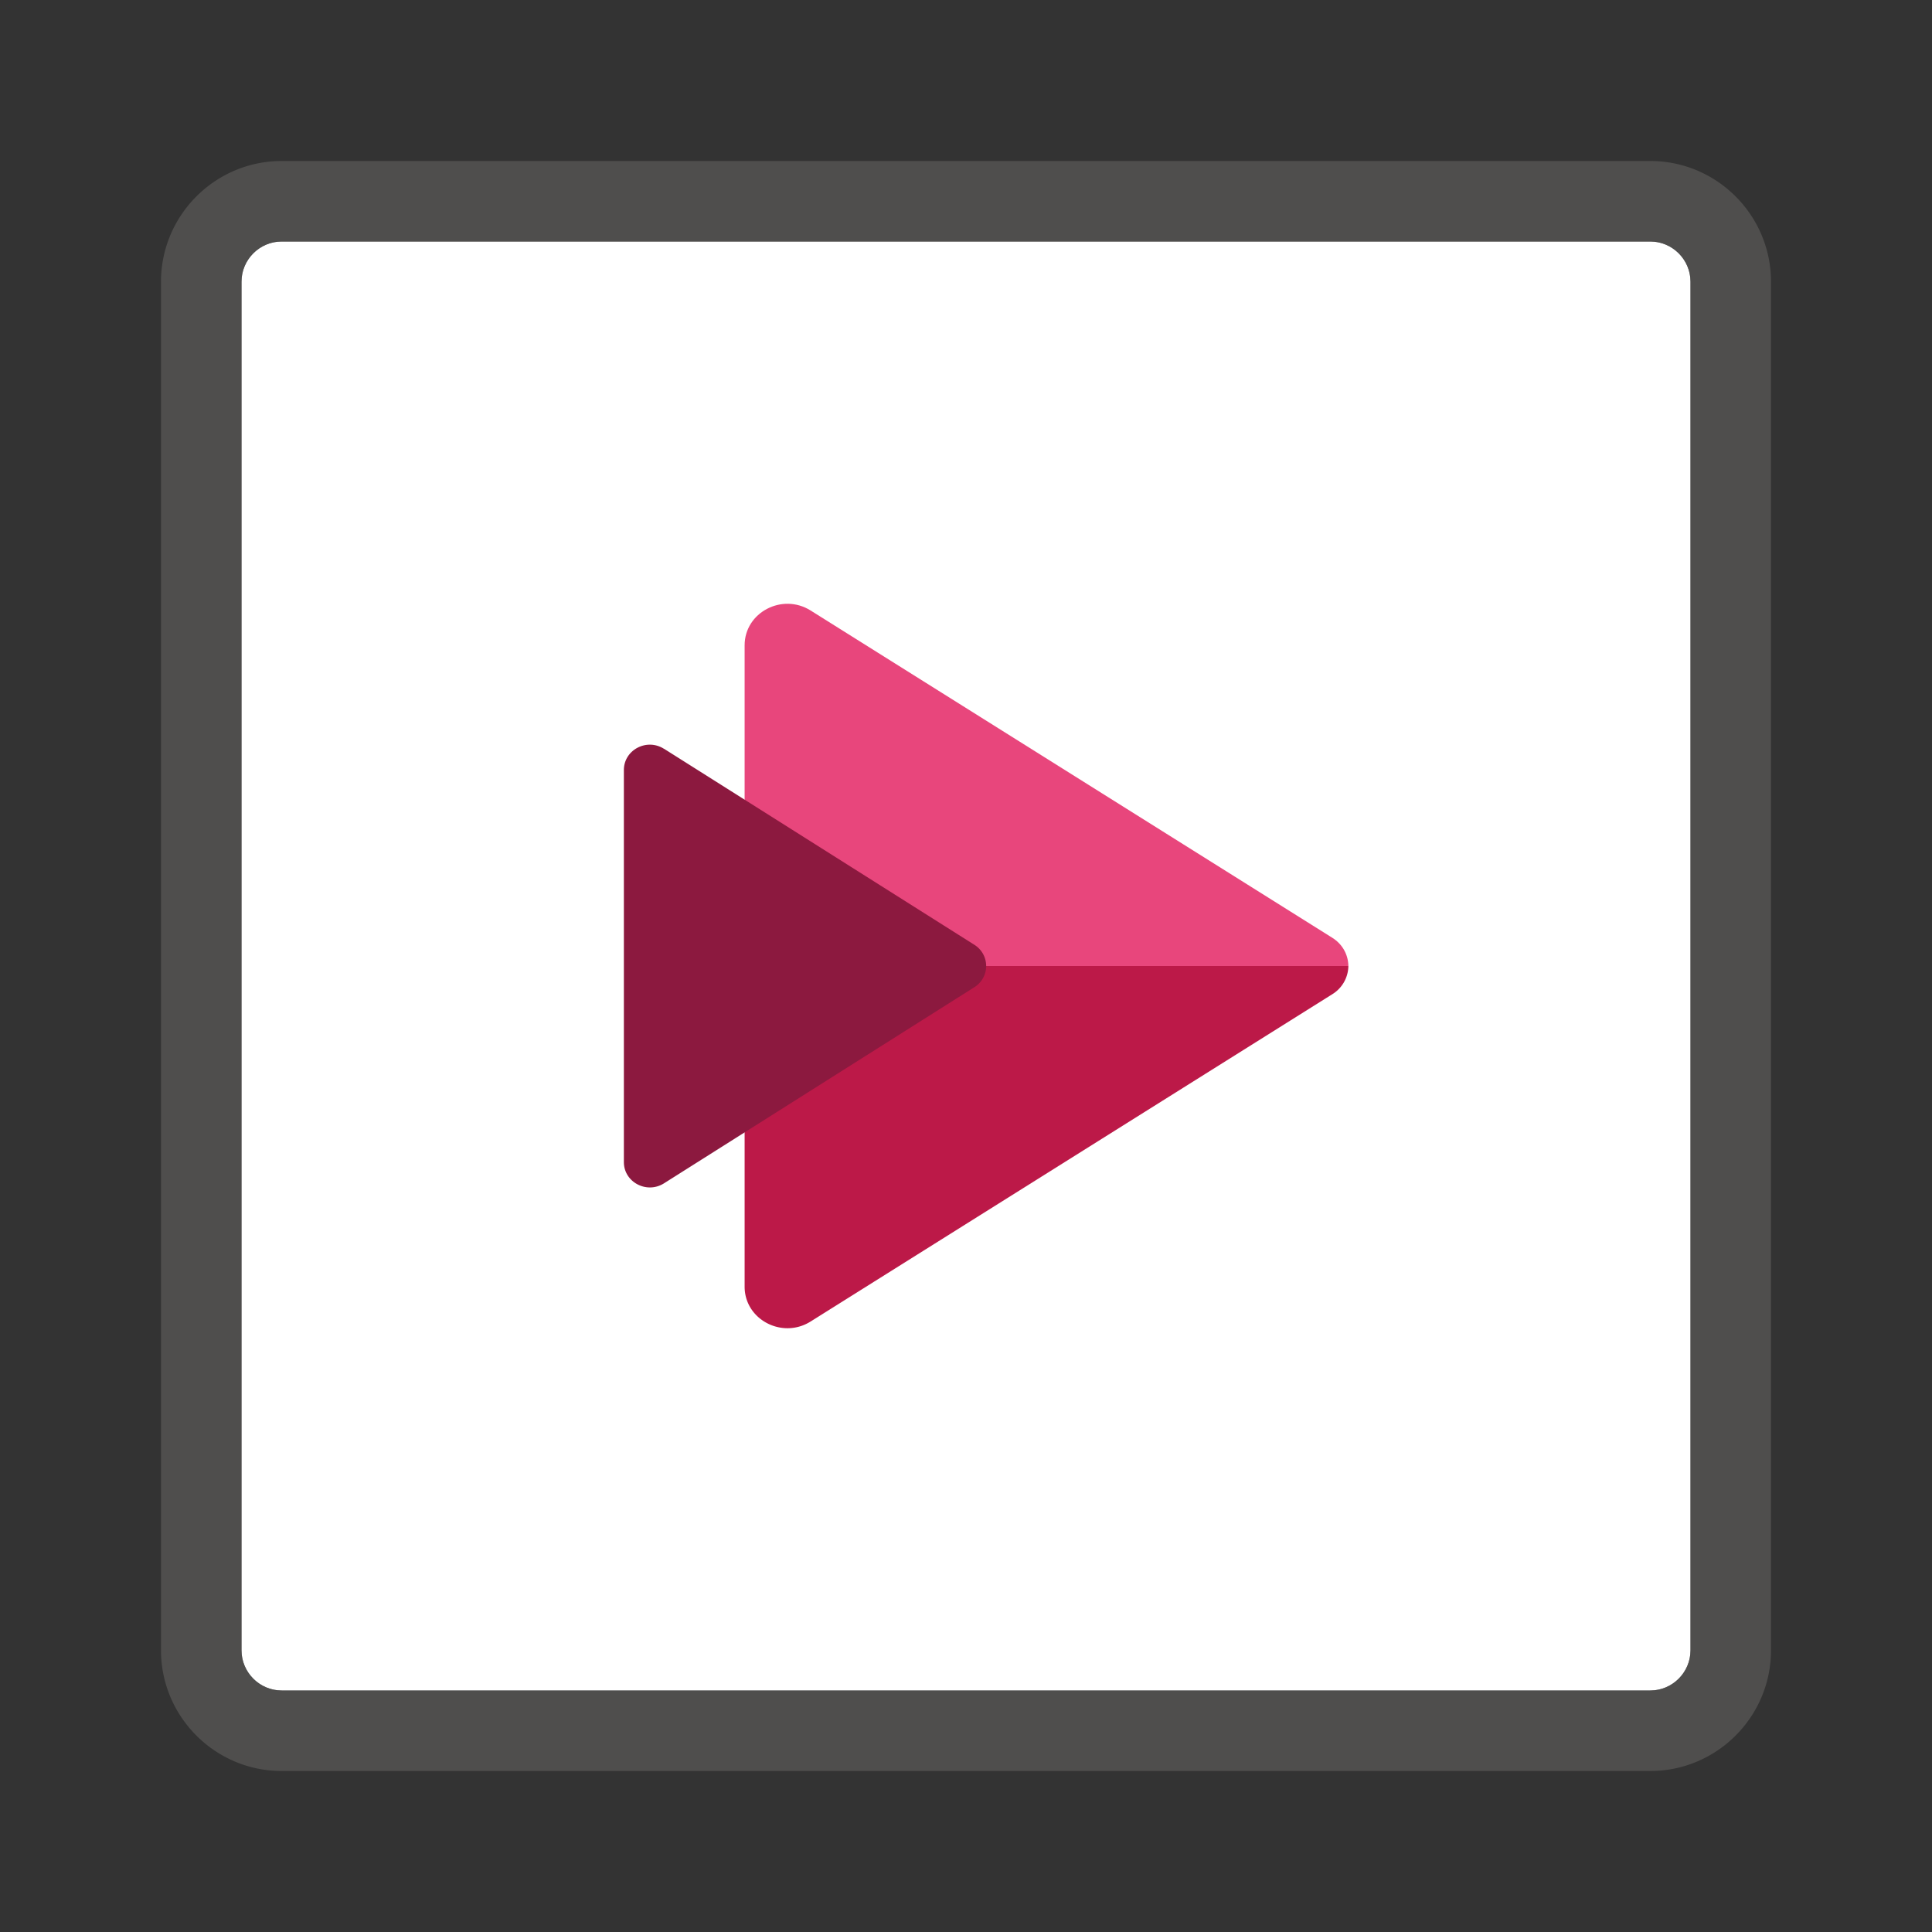 <svg xmlns="http://www.w3.org/2000/svg" viewBox="0 0 24 24"><rect x="0" y="0" width="24" height="24" fill="#333333" stroke="none"/><path fill="#FFF" d="M3.5 21h17c.275 0 .5-.225.5-.5v-17c0-.275-.225-.5-.5-.5h-17c-.275 0-.5.225-.5.5v17c0 .275.225.5.5.5z"/><path opacity=".64" fill="#605E5C" d="M20.5 22h-17c-.827 0-1.5-.673-1.5-1.5v-17C2 2.673 2.673 2 3.5 2h17c.827 0 1.5.673 1.5 1.5v17c0 .827-.673 1.5-1.5 1.5zM3.5 3a.5.5 0 0 0-.5.5v17a.5.5 0 0 0 .5.5h17a.5.5 0 0 0 .5-.5v-17a.5.5 0 0 0-.5-.5h-17z"/><g fill-rule="evenodd" clip-rule="evenodd"><path fill="#BC1948" d="M9.25 12v3.984c0 .408.467.654.82.432l6.478-4.064A.418.418 0 0 0 16.75 12h-7.5z"/><path fill="#E8467C" d="M9.25 12V8.016c0-.408.467-.654.82-.432l6.478 4.064c.134.083.2.217.202.352h-7.5z"/><path fill="#8C193F" d="M8.248 9.301l3.855 2.435a.31.31 0 0 1 0 .528L8.248 14.7c-.215.135-.498-.015-.498-.264v-4.87c0-.25.283-.4.498-.264"/></g></svg>